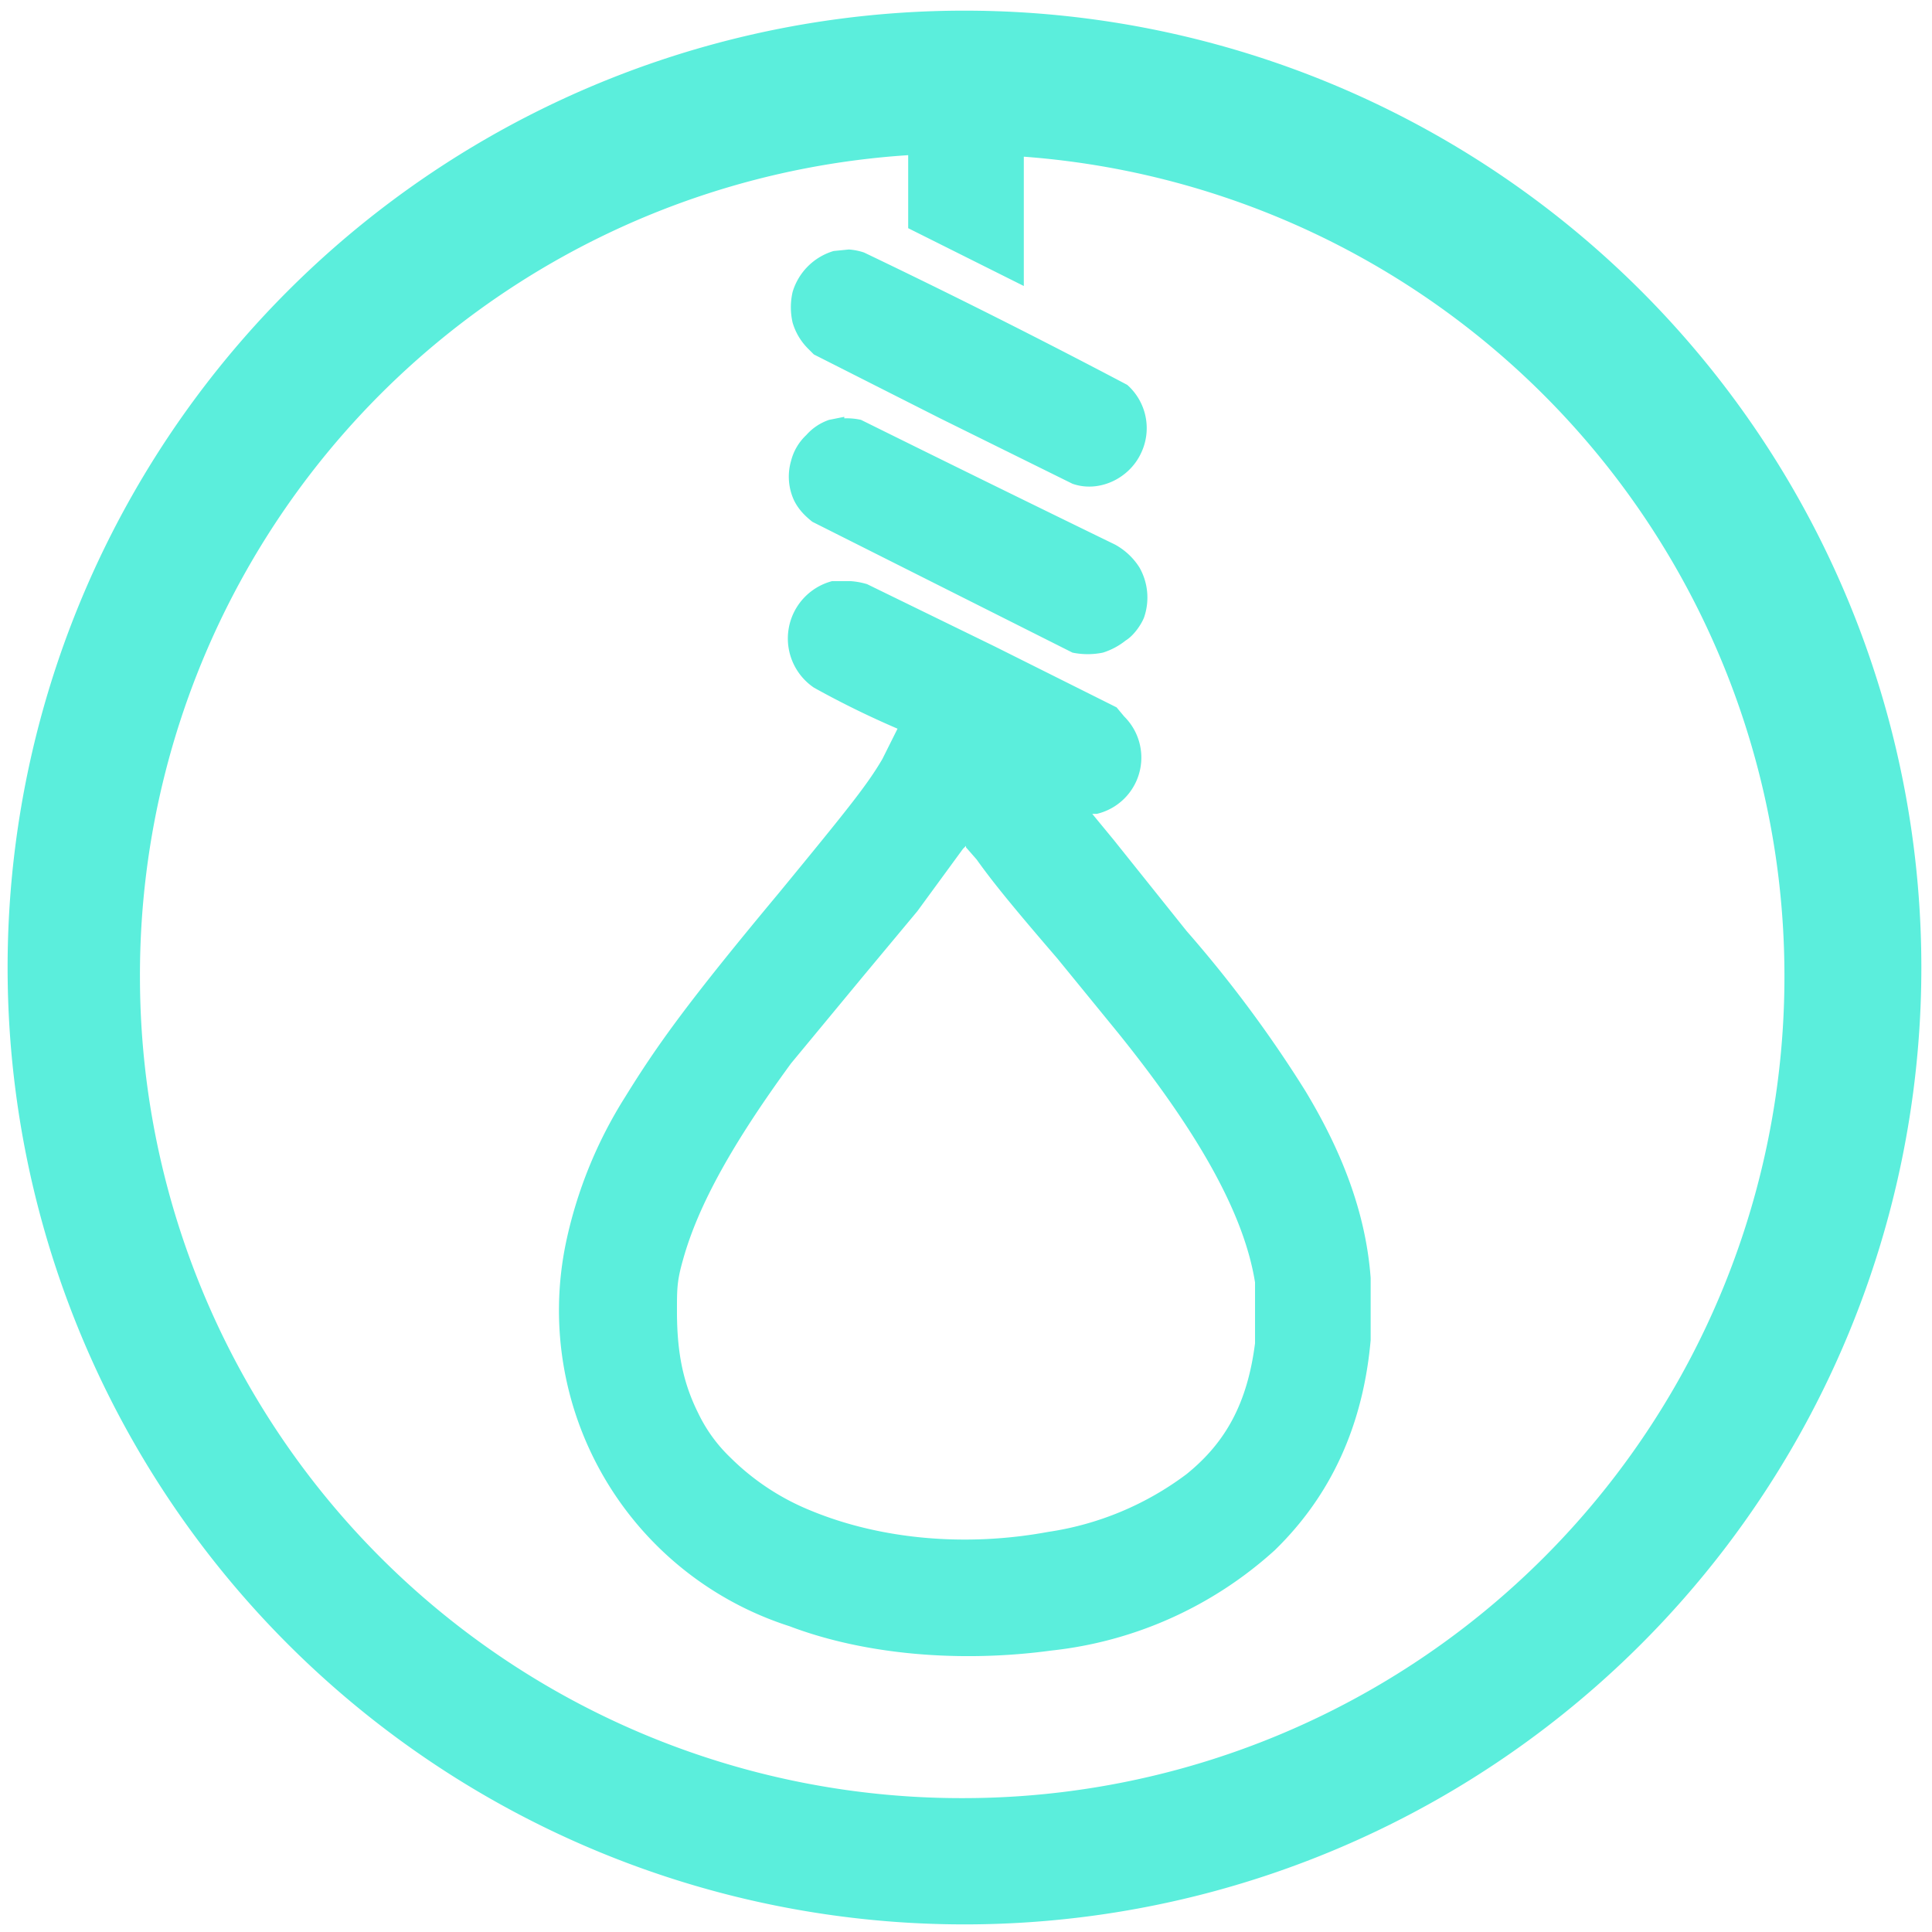 <svg xmlns="http://www.w3.org/2000/svg" width="48" height="48" viewBox="0 0 12.7 12.7"><path d="M6.34.07a6.29 6.29 0 0 0-6.29 6.3 6.29 6.29 0 0 0 6.3 6.28 6.29 6.29 0 0 0 6.28-6.29A6.29 6.29 0 0 0 6.34.07zm-.37.94v.49l.38.19.38.19V1.03a5.4 5.4 0 0 1 5 5.38 5.4 5.4 0 0 1-5.4 5.41 5.4 5.4 0 0 1-5.41-5.4 5.4 5.4 0 0 1 5.05-5.4zm-.39.63l-.1.01a.4.4 0 0 0-.27.27.45.45 0 0 0 0 .2.4.4 0 0 0 .1.17l.04.04.83.42.87.43c.17.06.37-.03.45-.2a.38.38 0 0 0-.09-.45 49.73 49.73 0 0 0-1.73-.87.4.4 0 0 0-.1-.02zm-.03 1.1l-.1.02a.35.35 0 0 0-.15.1.35.35 0 0 0-.1.17.37.37 0 0 0 .02.26c.03.06.07.1.12.14l1.71.86a.5.5 0 0 0 .2 0 .46.46 0 0 0 .15-.08c.05-.03.1-.1.12-.15a.4.4 0 0 0-.03-.33.44.44 0 0 0-.16-.15 274.24 274.24 0 0 1-1.67-.82.43.43 0 0 0-.11-.01zm.04 1.08h-.12a.39.39 0 0 0-.12.7 5.97 5.97 0 0 0 .55.27l-.1.2c-.1.17-.22.32-.68.88-.6.72-.8 1-1.01 1.34a2.92 2.92 0 0 0-.39.96 2.18 2.18 0 0 0 1.47 2.52c.5.19 1.13.24 1.72.16a2.6 2.6 0 0 0 1.47-.66c.37-.36.58-.82.63-1.38V8.4c-.03-.4-.17-.8-.43-1.23a8.16 8.16 0 0 0-.78-1.05l-.48-.6-.14-.17h.03a.38.38 0 0 0 .18-.1.38.38 0 0 0 0-.54l-.05-.06-.8-.4-.84-.41a.49.49 0 0 0-.11-.02zm.76 1.74v.01l.07.08c.1.14.22.29.53.65l.4.49c.54.67.83 1.2.9 1.64v.4c-.05.39-.19.65-.45.86a2 2 0 0 1-.91.38c-.54.1-1.1.05-1.56-.14a1.6 1.6 0 0 1-.53-.35 1 1 0 0 1-.21-.29c-.1-.2-.14-.4-.14-.67 0-.15 0-.2.04-.34.1-.36.33-.77.71-1.29l.48-.58.35-.42.3-.41.02-.02z" fill="#5beedc"/></svg>
